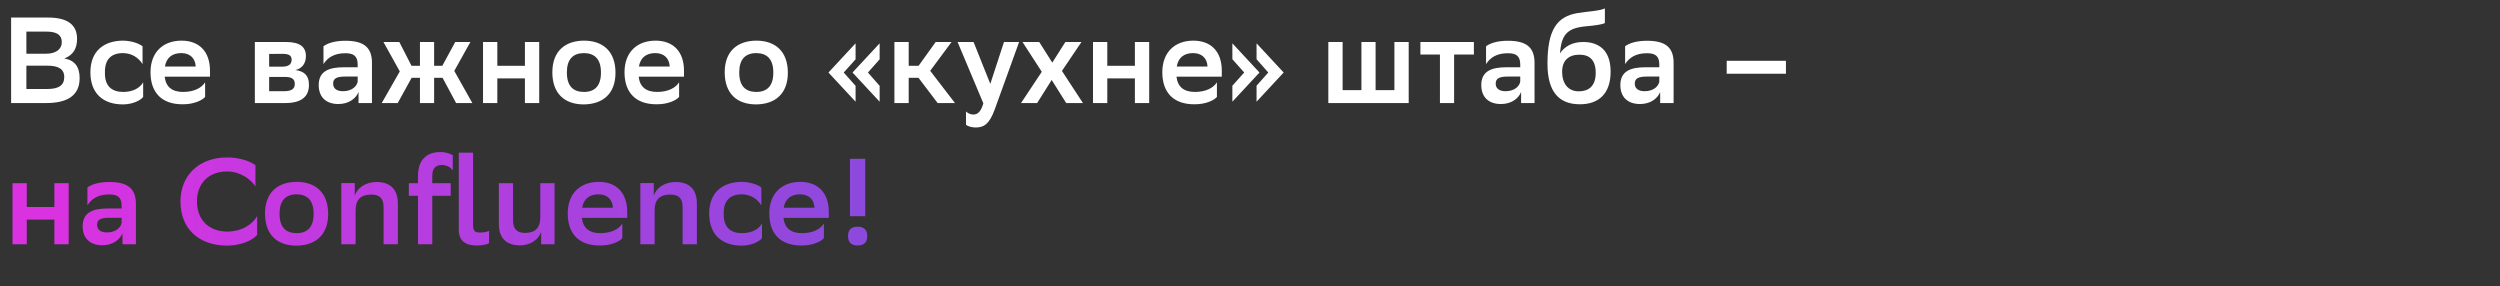 <svg width="655" height="75" viewBox="0 0 655 75" fill="none" xmlns="http://www.w3.org/2000/svg">
<rect x="0" y="0" width="655" height="75" fill="#333333" stroke="none"/>
<path d="M12.096 27H2.912L2.912 4.6L12.64 4.6C17.632 4.6 20.192 6.456 20.192 10.168C20.192 12.728 19.168 14.424 16.864 15.32C19.616 15.8 20.864 17.56 20.864 20.472C20.864 25.112 17.536 27 12.096 27ZM6.912 23.32L12.352 23.32C15.424 23.32 16.832 22.328 16.832 20.184C16.832 18.04 15.232 17.208 12.416 17.208L6.912 17.208L6.912 23.32ZM6.912 14.072H12.064C14.592 14.072 16.192 12.952 16.192 11.032C16.192 9.24 15.008 8.28 12.16 8.28H6.912L6.912 14.072ZM37.508 25.4C36.804 26.296 34.788 27.352 32.196 27.352C27.076 27.352 23.684 24.536 23.684 18.936C23.684 13.432 27.14 10.68 32.228 10.648C34.372 10.68 36.292 11.32 37.348 12.12V16.792C36.26 15.096 34.564 13.944 32.228 13.912C29.156 13.912 27.492 15.544 27.492 18.776V19.256C27.492 22.552 29.284 24.088 32.292 24.088C34.948 24.088 36.708 22.968 37.508 21.56V25.4ZM53.738 25.4C52.97 26.296 50.762 27.352 47.85 27.32C42.57 27.352 39.434 24.44 39.434 18.936C39.434 13.624 42.762 10.648 47.594 10.648C52.234 10.68 55.018 13.528 55.018 18.552L55.018 20.088H43.146C43.434 22.744 45.066 24.088 47.978 24.088C50.922 24.088 52.874 22.968 53.738 21.56V25.4ZM47.498 13.912C45.098 13.912 43.594 15.128 43.21 17.432H51.274C51.178 15.256 49.77 13.912 47.498 13.912ZM66.772 27V11L74.836 11C78.644 11 80.148 12.312 80.148 14.712C80.148 16.632 79.124 17.944 77.396 18.36C79.444 18.616 80.948 19.544 80.948 22.264C80.948 25.336 78.932 27 74.74 27H66.772ZM70.516 23.896H74.388C76.372 23.896 77.236 23.288 77.236 22.008C77.236 20.6 76.34 20.152 74.612 20.152H70.516V23.896ZM70.516 17.464H73.94C75.412 17.464 76.404 16.984 76.404 15.64C76.404 14.456 75.572 14.104 73.972 14.104L70.516 14.136V17.464ZM84.75 16.792V12.12C85.806 11.32 87.726 10.68 90.478 10.68C95.15 10.68 97.454 12.28 97.454 16.44V27H93.934V24.12C93.166 25.976 91.214 27.256 88.654 27.256C85.422 27.256 83.502 25.432 83.502 22.296C83.502 18.648 86.158 17.624 90.094 17.624H93.71V16.92C93.71 14.648 92.622 13.944 90.478 13.944C87.534 13.944 85.838 15.096 84.75 16.792ZM89.838 23.896C92.366 23.896 93.55 22.456 93.71 21.368V20.056H90.542C88.334 20.056 87.278 20.472 87.278 21.912C87.278 23.128 88.174 23.896 89.838 23.896ZM110.028 27V20.376L107.852 20.376L104.204 27H100.012L104.748 18.712L100.46 11L104.62 11L107.82 17.24L110.028 17.24V11H113.74V17.24H115.884L119.276 11H123.244L119.02 18.584L123.756 27H119.5L115.948 20.376H113.74V27H110.028ZM137.529 27V20.536L130.297 20.536V27H126.553V11L130.297 11V17.24L137.529 17.24V11L141.273 11V27H137.529ZM152.939 27.352C147.947 27.352 144.715 24.536 144.715 18.936C144.715 13.4 148.075 10.648 153.067 10.648C158.027 10.68 161.259 13.496 161.259 19.064C161.259 24.6 157.899 27.32 152.939 27.352ZM148.523 18.936V19.032C148.523 22.552 150.187 24.088 153.003 24.088C155.851 24.088 157.451 22.456 157.451 19.064V18.968C157.451 15.448 155.755 13.912 152.939 13.912C150.091 13.944 148.523 15.576 148.523 18.936ZM177.926 25.4C177.158 26.296 174.95 27.352 172.038 27.32C166.758 27.352 163.622 24.44 163.622 18.936C163.622 13.624 166.95 10.648 171.782 10.648C176.422 10.68 179.206 13.528 179.206 18.552V20.088H167.334C167.622 22.744 169.254 24.088 172.166 24.088C175.11 24.088 177.062 22.968 177.926 21.56V25.4ZM171.686 13.912C169.286 13.912 167.782 15.128 167.398 17.432H175.462C175.366 15.256 173.958 13.912 171.686 13.912ZM198.095 27.352C193.104 27.352 189.872 24.536 189.872 18.936C189.872 13.4 193.232 10.648 198.224 10.648C203.184 10.68 206.416 13.496 206.416 19.064C206.416 24.6 203.056 27.32 198.095 27.352ZM193.68 18.936V19.032C193.68 22.552 195.344 24.088 198.16 24.088C201.008 24.088 202.608 22.456 202.608 19.064V18.968C202.608 15.448 200.912 13.912 198.095 13.912C195.248 13.944 193.68 15.576 193.68 18.936ZM230.466 22.488V26.648L223.362 19L230.466 11.352V15.544L227.394 19L230.466 22.488ZM224.162 22.488V26.648L217.058 19L224.162 11.352V15.544L221.058 19L224.162 22.488ZM234.335 27V11H238.079V17.24H240.671L245.151 11H249.311L243.711 18.552L250.207 27H245.663L240.639 20.376H238.079V27H234.335ZM257.635 27.064L250.883 11H255.075L259.459 21.976L263.043 11H267.01L260.611 28.696C259.203 32.536 257.763 33.4 255.651 33.4C254.659 33.4 253.571 33.112 253.091 32.696V29.208C253.571 29.688 254.307 30.008 255.011 30.008C256.163 30.008 257.027 29.24 257.635 27.064ZM267.508 27L272.948 18.808L267.892 11H272.276L275.7 16.408L279.124 11H283.347L278.228 18.584L283.732 27L279.348 27L275.54 20.952L271.732 27H267.508ZM297.342 27V20.536H290.11V27H286.366V11L290.11 11V17.24H297.342V11L301.086 11V27H297.342ZM318.832 25.4C318.064 26.296 315.856 27.352 312.944 27.32C307.664 27.352 304.528 24.44 304.528 18.936C304.528 13.624 307.856 10.648 312.688 10.648C317.328 10.68 320.112 13.528 320.112 18.552V20.088H308.24C308.528 22.744 310.16 24.088 313.072 24.088C316.016 24.088 317.968 22.968 318.832 21.56V25.4ZM312.592 13.912C310.192 13.912 308.688 15.128 308.304 17.432H316.368C316.272 15.256 314.864 13.912 312.592 13.912ZM322.881 15.512V11.352L329.985 19L322.881 26.648V22.456L325.985 19L322.881 15.512ZM329.217 15.512V11.352L336.321 19L329.217 26.648V22.456L332.289 19L329.217 15.512ZM348.022 27V11L351.766 11V23.608L356.694 23.608V11L360.406 11V23.608H365.334V11H369.078V27L348.022 27ZM377.264 27V14.296L372.144 14.296V11L386.16 11V14.296L380.976 14.296V27L377.264 27ZM389.344 16.792V12.12C390.4 11.32 392.32 10.68 395.072 10.68C399.744 10.68 402.048 12.28 402.048 16.44V27H398.528V24.12C397.76 25.976 395.808 27.256 393.248 27.256C390.016 27.256 388.096 25.432 388.096 22.296C388.096 18.648 390.752 17.624 394.688 17.624H398.304V16.92C398.304 14.648 397.216 13.944 395.072 13.944C392.128 13.944 390.432 15.096 389.344 16.792ZM394.432 23.896C396.96 23.896 398.144 22.456 398.304 21.368V20.056H395.135C392.928 20.056 391.872 20.472 391.872 21.912C391.872 23.128 392.768 23.896 394.432 23.896ZM420.478 2.2V6.04C419.838 6.392 418.014 6.68 415.39 6.904C410.27 7.384 409.118 9.4 408.702 13.976C409.95 12.184 411.902 11 414.782 11C418.718 11 421.982 12.984 421.982 18.776C421.982 24.44 418.974 27.32 413.918 27.32C408.478 27.32 405.438 24.088 405.438 16.696C405.438 7.864 407.87 4.312 413.374 3.416C415.838 3 419.166 2.872 420.478 2.2ZM409.278 18.808C409.278 21.784 410.75 23.928 413.662 23.928C416.19 23.928 418.078 22.584 418.078 19.096C418.078 15.768 416.51 14.328 413.822 14.328C411.006 14.328 409.278 15.832 409.278 18.808ZM425.781 16.792V12.12C426.837 11.32 428.757 10.68 431.509 10.68C436.181 10.68 438.485 12.28 438.485 16.44V27H434.965V24.12C434.197 25.976 432.245 27.256 429.685 27.256C426.453 27.256 424.533 25.432 424.533 22.296C424.533 18.648 427.189 17.624 431.125 17.624H434.741V16.92C434.741 14.648 433.653 13.944 431.509 13.944C428.565 13.944 426.869 15.096 425.781 16.792ZM430.869 23.896C433.397 23.896 434.581 22.456 434.741 21.368V20.056H431.573C429.365 20.056 428.309 20.472 428.309 21.912C428.309 23.128 429.205 23.896 430.869 23.896ZM452.396 19.32V15.928L467.916 15.928V19.32H452.396Z" fill="white"/>
<path d="M14.248 64L14.248 57.536H7.016L7.016 64H3.272L3.272 48H7.016L7.016 54.24H14.248L14.248 48H17.992V64H14.248ZM22.906 53.792V49.12C23.962 48.32 25.882 47.68 28.634 47.68C33.306 47.68 35.61 49.28 35.61 53.44L35.61 64H32.09V61.12C31.322 62.976 29.37 64.256 26.81 64.256C23.578 64.256 21.658 62.432 21.658 59.296C21.658 55.648 24.314 54.624 28.25 54.624H31.866V53.92C31.866 51.648 30.778 50.944 28.634 50.944C25.69 50.944 23.994 52.096 22.906 53.792ZM27.994 60.896C30.522 60.896 31.706 59.456 31.866 58.368V57.056H28.698C26.49 57.056 25.434 57.472 25.434 58.912C25.434 60.128 26.33 60.896 27.994 60.896ZM67.377 56.608V61.536C66.257 62.88 63.313 64.352 59.441 64.352C52.145 64.32 47.281 60 47.281 52.768C47.281 46.016 52.081 41.248 59.505 41.248C63.025 41.248 65.617 42.336 66.929 43.264V48.832C65.585 46.848 62.865 44.928 59.505 44.928C54.609 44.928 51.601 48.096 51.601 52.8C51.601 57.152 54.257 60.576 59.409 60.672C63.313 60.672 66.065 58.88 67.377 56.608ZM77.658 64.352C72.666 64.352 69.434 61.536 69.434 55.936C69.434 50.4 72.794 47.648 77.786 47.648C82.746 47.68 85.978 50.496 85.978 56.064C85.978 61.6 82.618 64.32 77.658 64.352ZM73.242 55.936V56.032C73.242 59.552 74.906 61.088 77.722 61.088C80.57 61.088 82.17 59.456 82.17 56.064V55.968C82.17 52.448 80.474 50.912 77.658 50.912C74.81 50.944 73.242 52.576 73.242 55.936ZM100.5 64V54.304C100.5 52.032 99.572 51.008 97.364 50.976H97.268C94.484 50.976 93.172 52.32 93.172 55.104V64H89.428V47.968H92.948V51.232C93.62 49.28 95.7 47.68 98.74 47.68C102.196 47.712 104.244 49.568 104.244 53.312V64H100.5ZM107.113 48H109.513V46.048C109.545 41.6 112.041 39.84 115.369 39.84C116.873 39.84 117.961 40.288 118.633 40.672V44.704C118.057 43.808 117.097 43.232 115.753 43.232C114.377 43.232 113.257 43.904 113.257 46.048V48H118.089V51.296H113.257V64H109.513V51.296H107.113V48ZM128.137 60.512V63.744C127.625 64.032 126.217 64.32 124.873 64.32C121.993 64.32 120.201 63.136 120.201 60.16V40H123.945V58.976C123.945 60.544 124.457 60.928 125.801 60.928C126.761 60.928 127.625 60.704 128.137 60.512ZM134.417 48V57.664C134.417 59.968 135.345 60.992 137.553 61.024C140.273 61.024 141.585 59.648 141.553 56.896V48H145.297V64H141.777V60.736C141.137 62.688 139.121 64.288 136.145 64.288H136.081C132.689 64.224 130.705 62.432 130.705 58.688V48L134.417 48ZM163.051 62.4C162.283 63.296 160.075 64.352 157.163 64.32C151.883 64.352 148.747 61.44 148.747 55.936C148.747 50.624 152.075 47.648 156.907 47.648C161.547 47.68 164.331 50.528 164.331 55.552V57.088L152.459 57.088C152.747 59.744 154.379 61.088 157.291 61.088C160.235 61.088 162.187 59.968 163.051 58.56V62.4ZM156.811 50.912C154.411 50.912 152.907 52.128 152.523 54.432H160.587C160.491 52.256 159.083 50.912 156.811 50.912ZM178.844 64V54.304C178.844 52.032 177.916 51.008 175.708 50.976H175.612C172.828 50.976 171.516 52.32 171.516 55.104V64H167.772V47.968L171.292 47.968V51.232C171.964 49.28 174.044 47.68 177.084 47.68C180.54 47.712 182.588 49.568 182.588 53.312V64H178.844ZM199.633 62.4C198.929 63.296 196.913 64.352 194.321 64.352C189.201 64.352 185.809 61.536 185.809 55.936C185.809 50.432 189.265 47.68 194.353 47.648C196.497 47.68 198.417 48.32 199.473 49.12V53.792C198.385 52.096 196.689 50.944 194.353 50.912C191.281 50.912 189.617 52.544 189.617 55.776V56.256C189.617 59.552 191.409 61.088 194.417 61.088C197.073 61.088 198.833 59.968 199.633 58.56V62.4ZM215.863 62.4C215.095 63.296 212.887 64.352 209.975 64.32C204.695 64.352 201.559 61.44 201.559 55.936C201.559 50.624 204.887 47.648 209.719 47.648C214.359 47.68 217.143 50.528 217.143 55.552V57.088H205.271C205.559 59.744 207.191 61.088 210.103 61.088C213.047 61.088 214.999 59.968 215.863 58.56V62.4ZM209.623 50.912C207.223 50.912 205.719 52.128 205.335 54.432H213.399C213.303 52.256 211.895 50.912 209.623 50.912ZM226.697 41.6V56.64H222.697V41.6L226.697 41.6ZM222.185 61.856C222.185 60.48 222.761 59.392 224.681 59.392C226.633 59.392 227.209 60.48 227.209 61.856C227.209 63.2 226.633 64.32 224.681 64.32C222.761 64.32 222.185 63.2 222.185 61.856Z" fill="url(#paint0_linear_4895_5899)"/>
<defs>
<linearGradient id="paint0_linear_4895_5899" x1="10.796" y1="66.954" x2="531.818" y2="66.954" gradientUnits="userSpaceOnUse">
<stop stop-color="#DB32E1"/>
<stop offset="0.51" stop-color="#7A4FDC"/>
<stop offset="1" stop-color="#3D51C2"/>
</linearGradient>
</defs>
</svg>
